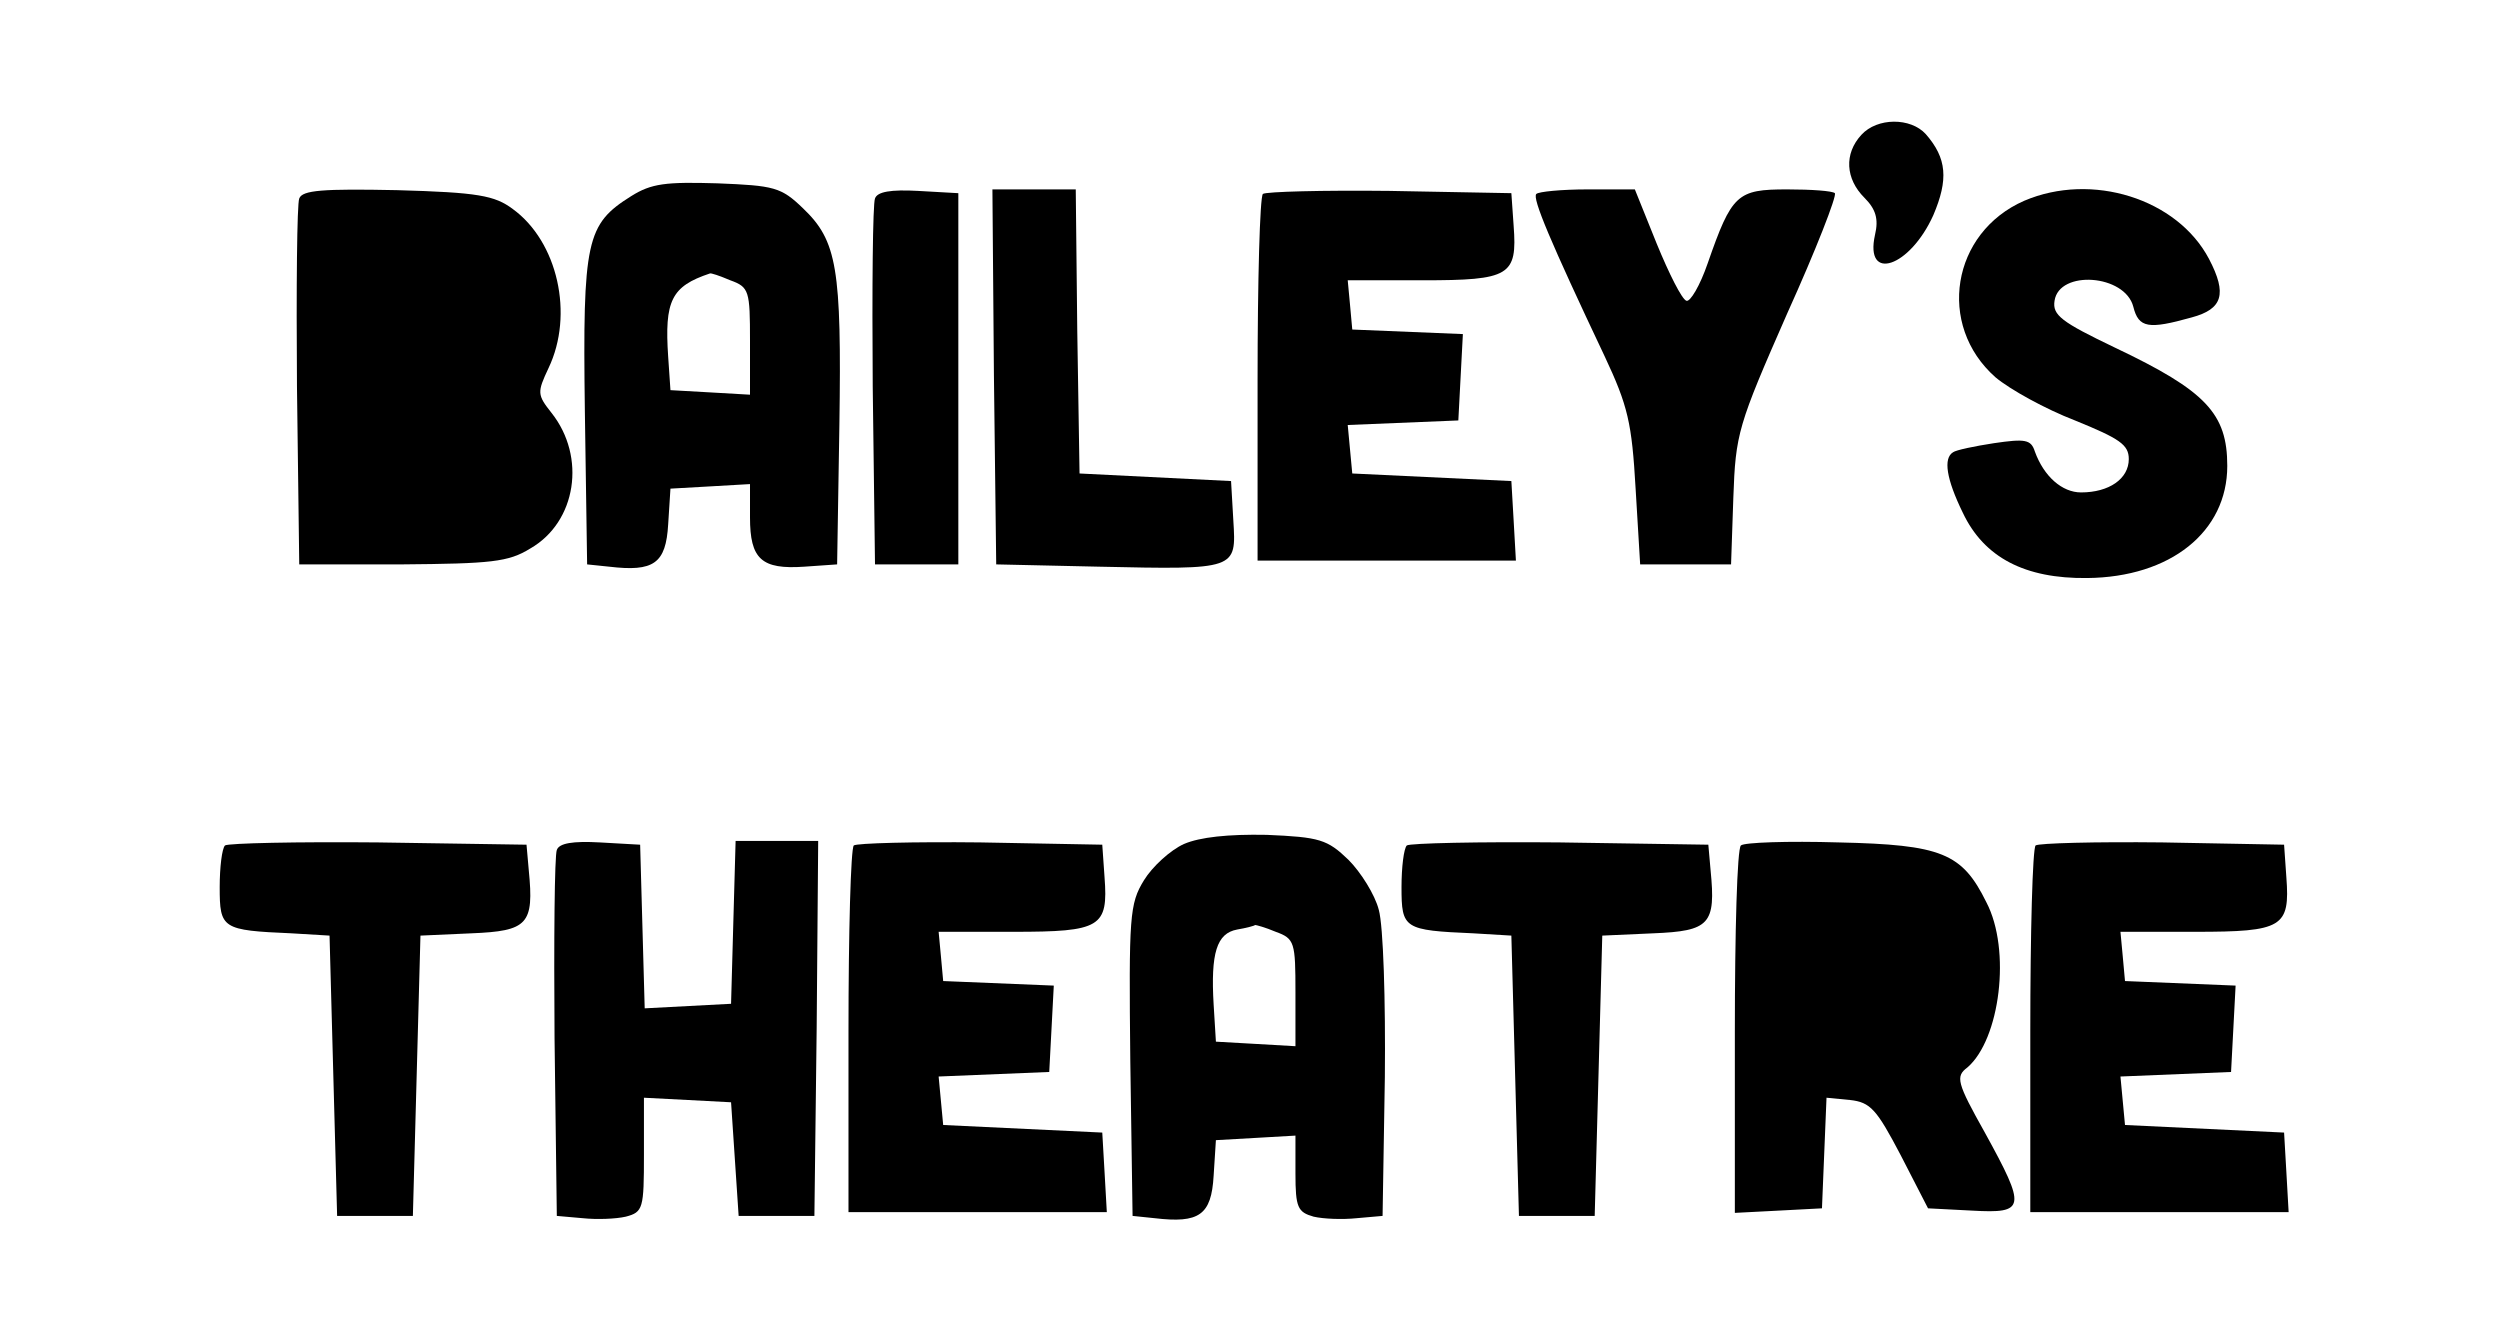 <?xml version="1.0" standalone="no"?>
<!DOCTYPE svg PUBLIC "-//W3C//DTD SVG 20010904//EN"
 "http://www.w3.org/TR/2001/REC-SVG-20010904/DTD/svg10.dtd">
<svg version="1.0" xmlns="http://www.w3.org/2000/svg"
 width="330pt" height="176pt" viewBox="0 0 330 176"
 preserveAspectRatio="xMidYMid meet">
<g transform="translate(0,176) scale(0.1,-0.1)"
fill="#000000" stroke="none">
<path d="M2457 1582 c-23 -25 -21 -58 4 -83 15 -15 19 -28 14 -49 -14 -63 46
-43 77 26 20 47 18 75 -10 107 -20 22 -64 22 -85 -1z"/>
<path d="M833 1501 c-59 -37 -64 -58 -61 -283 l3 -203 29 -3 c59 -7 75 4 78
56 l3 47 53 3 52 3 0 -44 c0 -55 15 -69 72 -65 l43 3 3 185 c3 206 -3 242 -48
285 -29 28 -38 30 -113 33 -68 2 -87 0 -114 -17z m131 -111 c25 -9 26 -14 26
-80 l0 -71 -52 3 -53 3 -3 44 c-5 74 4 93 55 110 1 1 13 -3 27 -9z"/>
<path d="M395 1498 c-3 -7 -4 -119 -3 -248 l3 -235 135 0 c118 1 141 3 170 21
61 35 74 121 28 179 -19 24 -19 27 -4 59 34 71 12 167 -47 210 -24 18 -46 22
-153 25 -98 2 -125 0 -129 -11z"/>
<path d="M1155 1498 c-3 -7 -4 -119 -3 -248 l3 -235 55 0 55 0 0 245 0 245
-53 3 c-36 2 -54 -1 -57 -10z"/>
<path d="M1312 1263 l3 -248 135 -3 c183 -4 182 -4 178 61 l-3 52 -100 5 -100
5 -3 188 -2 187 -55 0 -55 0 2 -247z"/>
<path d="M1667 1504 c-4 -4 -7 -115 -7 -246 l0 -238 171 0 170 0 -3 53 -3 52
-105 5 -105 5 -3 32 -3 32 73 3 73 3 3 57 3 57 -73 3 -73 3 -3 33 -3 32 99 0
c115 0 125 6 120 72 l-3 43 -161 3 c-88 1 -163 -1 -167 -4z"/>
<path d="M2028 1504 c-6 -5 19 -64 90 -214 31 -66 36 -88 41 -175 l6 -100 60
0 60 0 3 88 c3 85 6 95 71 243 38 84 66 156 63 159 -3 3 -31 5 -63 5 -66 0
-73 -6 -105 -98 -10 -29 -23 -51 -28 -49 -6 2 -23 36 -39 75 l-29 72 -62 0
c-35 0 -65 -3 -68 -6z"/>
<path d="M2672 1495 c-96 -42 -116 -164 -38 -233 19 -16 66 -42 105 -57 59
-24 71 -32 71 -51 0 -26 -26 -44 -63 -44 -25 0 -49 21 -61 54 -5 16 -13 17
-54 11 -26 -4 -50 -9 -54 -12 -13 -8 -9 -35 13 -80 28 -59 82 -87 164 -86 110
1 185 61 185 148 0 69 -28 99 -148 156 -71 34 -83 43 -80 62 6 41 93 35 104
-8 7 -28 20 -30 77 -14 41 11 47 31 23 77 -42 80 -155 115 -244 77z"/>
<path d="M1563 646 c-18 -8 -42 -30 -53 -48 -19 -31 -20 -47 -18 -238 l3 -205
29 -3 c59 -7 75 4 78 56 l3 47 53 3 52 3 0 -50 c0 -45 3 -51 24 -57 13 -3 38
-4 57 -2 l34 3 3 183 c1 101 -2 200 -8 221 -5 20 -24 50 -40 66 -28 27 -38 30
-108 33 -51 1 -88 -3 -109 -12z m121 -116 c25 -9 26 -14 26 -80 l0 -71 -52 3
-53 3 -3 49 c-4 68 4 94 31 99 12 2 23 5 24 6 1 0 13 -3 27 -9z"/>
<path d="M297 644 c-4 -4 -7 -29 -7 -55 0 -55 3 -57 95 -61 l50 -3 5 -185 5
-185 50 0 50 0 5 185 5 185 67 3 c75 3 83 12 76 83 l-3 34 -196 3 c-107 1
-198 -1 -202 -4z"/>
<path d="M735 638 c-3 -7 -4 -119 -3 -248 l3 -235 34 -3 c19 -2 44 -1 57 2 23
6 24 11 24 82 l0 75 58 -3 57 -3 5 -75 5 -75 50 0 50 0 3 248 2 247 -54 0 -55
0 -3 -107 -3 -108 -57 -3 -57 -3 -3 108 -3 108 -53 3 c-36 2 -54 -1 -57 -10z"/>
<path d="M1127 644 c-4 -4 -7 -115 -7 -246 l0 -238 171 0 170 0 -3 53 -3 52
-105 5 -105 5 -3 32 -3 32 73 3 73 3 3 57 3 57 -73 3 -73 3 -3 33 -3 32 99 0
c115 0 125 6 120 72 l-3 43 -161 3 c-88 1 -163 -1 -167 -4z"/>
<path d="M1857 644 c-4 -4 -7 -29 -7 -55 0 -55 3 -57 95 -61 l50 -3 5 -185 5
-185 50 0 50 0 5 185 5 185 67 3 c75 3 83 12 76 83 l-3 34 -196 3 c-107 1
-198 -1 -202 -4z"/>
<path d="M2298 644 c-5 -4 -8 -115 -8 -246 l0 -239 58 3 57 3 3 73 3 73 31 -3
c27 -3 35 -12 67 -73 l36 -70 58 -3 c71 -4 72 3 17 103 -37 66 -39 74 -23 86
43 37 58 155 25 218 -32 65 -59 76 -195 79 -67 2 -125 0 -129 -4z"/>
<path d="M2687 644 c-4 -4 -7 -115 -7 -246 l0 -238 171 0 170 0 -3 53 -3 52
-105 5 -105 5 -3 32 -3 32 73 3 73 3 3 57 3 57 -73 3 -73 3 -3 33 -3 32 99 0
c115 0 125 6 120 72 l-3 43 -161 3 c-88 1 -163 -1 -167 -4z"/>
</g>
</svg>
